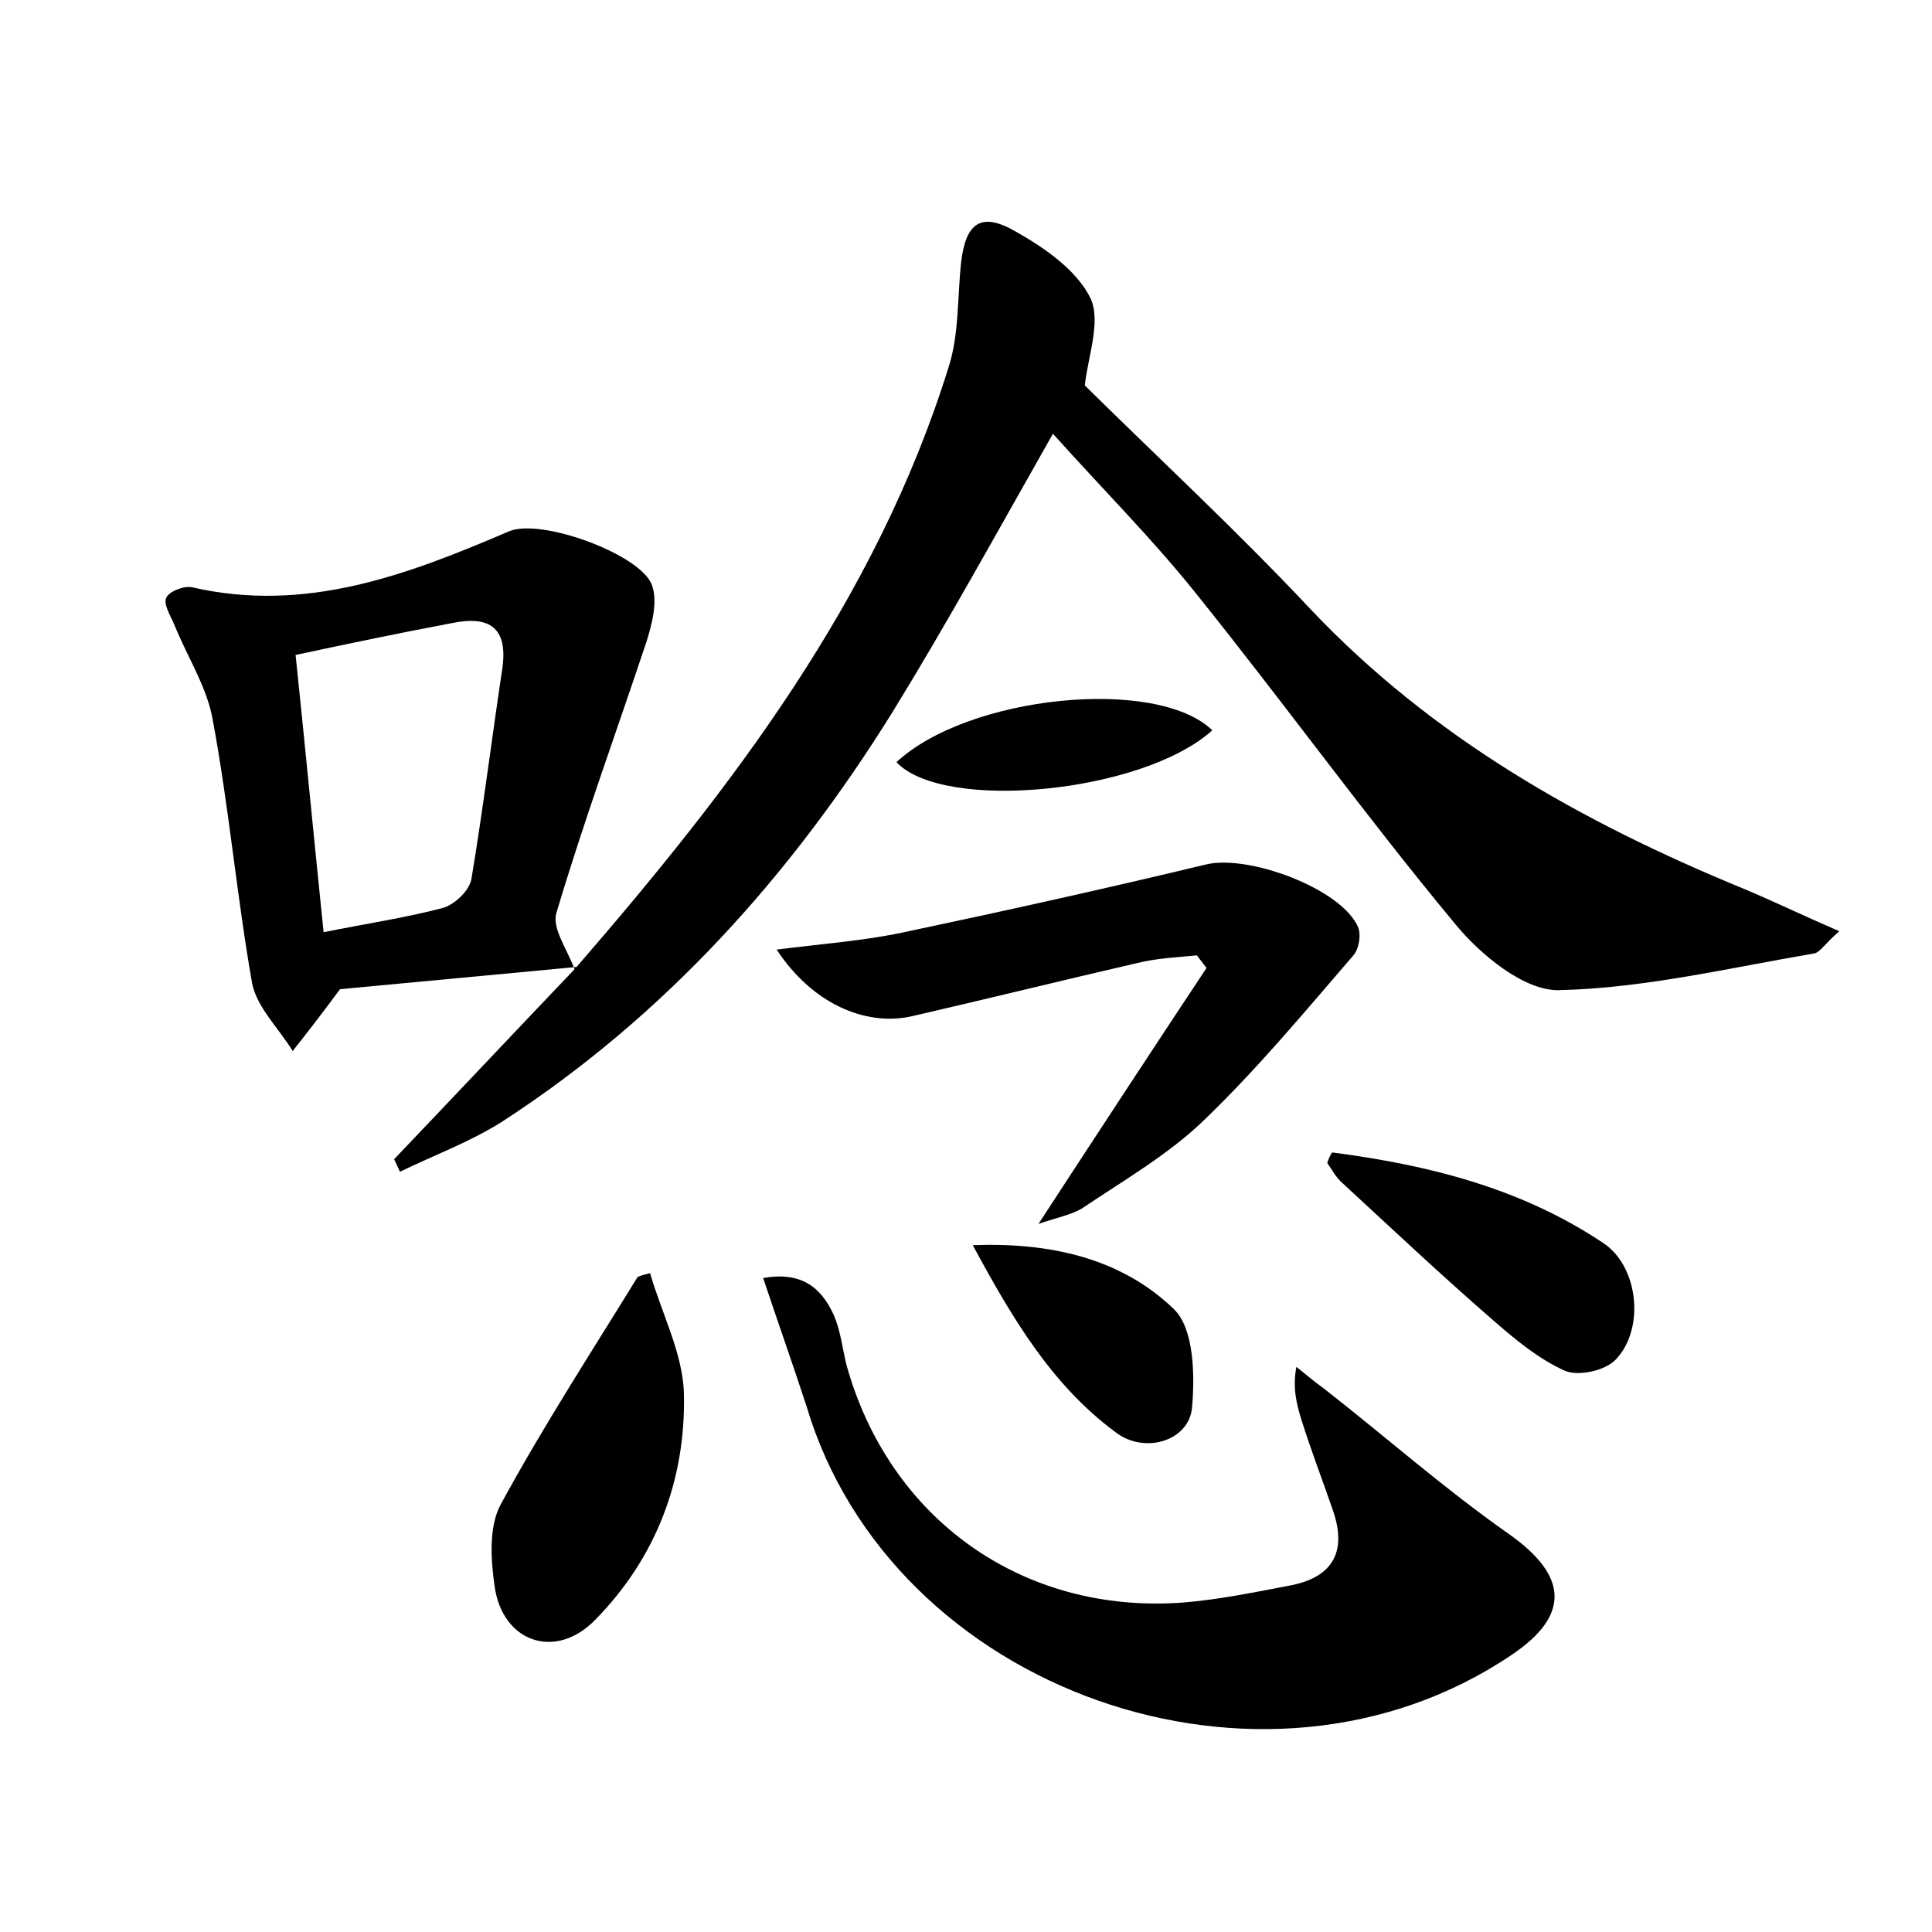 <?xml version="1.0" encoding="utf-8"?>
<!-- Generator: Adobe Illustrator 22.0.0, SVG Export Plug-In . SVG Version: 6.00 Build 0)  -->
<svg version="1.1" id="图层_1" xmlns="http://www.w3.org/2000/svg" xmlns:xlink="http://www.w3.org/1999/xlink" x="0px" y="0px"
	 viewBox="0 0 200 200" style="enable-background:new 0 0 200 200;" xml:space="preserve">
<style type="text/css">
	.st0{fill:#FFFFFF;}
</style>
<g>
	
	<path d="M59.6,100.2c16.2-18.7,31.1-38.1,38.6-62.2c1.1-3.4,0.9-7.3,1.3-10.9c0.5-4.1,2.1-5.2,5.7-3.1c3,1.7,6.3,4,7.7,6.9
		c1.1,2.4-0.3,6.1-0.6,9c7.6,7.5,15.8,15.1,23.4,23.2c12.6,13.3,28,22,44.8,28.9c3.1,1.3,6.2,2.8,9.9,4.4c-1.5,1.3-2,2.2-2.6,2.3
		c-8.8,1.5-17.6,3.6-26.4,3.8c-3.6,0.1-8.2-3.7-10.8-6.9c-9.3-11.2-17.8-23-26.9-34.3c-4.4-5.5-9.5-10.6-14.7-16.4
		c-5.9,10.4-11,19.7-16.6,28.8C81.9,90.6,68.8,105.2,52,116.1c-3.3,2.1-7.1,3.5-10.6,5.2c-0.2-0.4-0.4-0.9-0.6-1.3
		c6.3-6.6,12.6-13.3,18.9-19.9L59.6,100.2z"/>
	<path d="M79,132.3c4-0.7,6,1,7.3,3.8c0.7,1.6,0.9,3.4,1.3,5.1c4.4,16,18.2,25.9,34.8,24.7c3.8-0.3,7.6-1.1,11.3-1.8
		c4.4-0.9,5.7-3.6,4.3-7.7c-1.1-3.2-2.3-6.3-3.3-9.5c-0.5-1.6-0.9-3.3-0.5-5.4c0.9,0.7,1.8,1.5,2.8,2.2c6.4,5,12.5,10.4,19.2,15.1
		c6.1,4.3,6.4,8.4,0.3,12.5c-25.7,17.4-64.2,3.8-73-25.7C82.1,141.3,80.6,137.1,79,132.3z"/>
	<path d="M59.7,100.1c-8.6,0.8-17.1,1.6-24.5,2.3c-2,2.7-3.4,4.5-4.9,6.4c-1.4-2.3-3.7-4.5-4.2-7c-1.6-9.1-2.4-18.3-4.1-27.4
		c-0.6-3.3-2.6-6.4-3.9-9.6c-0.4-1-1.2-2.2-0.9-2.9c0.3-0.7,1.9-1.3,2.7-1.1c11.8,2.7,22.3-1.3,32.8-5.8c3.3-1.4,13.7,2.4,14.8,5.6
		c0.6,1.7,0,4-0.6,5.9c-3.1,9.3-6.5,18.6-9.3,28c-0.5,1.6,1.2,3.9,1.9,5.9C59.6,100.2,59.7,100.1,59.7,100.1z M30.6,67.8
		c1,9.6,1.9,19,2.9,28.7C38,95.6,42,95,45.8,94c1.2-0.3,2.8-1.8,3-3c1.2-7.2,2.1-14.5,3.2-21.8c0.6-4.2-1.3-5.5-5.2-4.7
		C41.5,65.5,36.2,66.6,30.6,67.8z"/>
	<path d="M107.5,126.7c6-9.2,11.7-17.9,17.4-26.5c-0.3-0.4-0.7-0.9-1-1.3c-2.1,0.2-4.2,0.3-6.2,0.8c-7.8,1.8-15.5,3.7-23.3,5.5
		c-4.9,1.1-10.4-1.4-14-6.9c4.7-0.6,9-0.9,13.2-1.8c10.4-2.2,20.8-4.5,31.2-7c4.4-1.1,14.1,2.5,15.8,6.5c0.3,0.8,0.1,2.2-0.5,2.9
		c-5,5.8-9.9,11.7-15.4,17c-3.7,3.6-8.4,6.3-12.7,9.2C110.8,125.8,109.2,126.1,107.5,126.7z"/>
	<path d="M67.3,131.8c1.2,4.2,3.4,8.3,3.5,12.5c0.2,8.9-2.9,17-9.2,23.4c-4.1,4.2-9.6,2.3-10.4-3.5c-0.4-2.8-0.6-6.1,0.6-8.4
		c4.4-8.1,9.4-15.8,14.2-23.6C66.4,132,66.9,131.9,67.3,131.8z"/>
	<path d="M137.9,119.3c10,1.3,19.6,3.7,28.1,9.4c3.6,2.4,4.3,8.8,1.3,12c-1.1,1.2-3.9,1.8-5.3,1.2c-2.7-1.2-5.1-3.2-7.4-5.2
		c-5.3-4.6-10.4-9.4-15.6-14.2c-0.7-0.6-1.1-1.4-1.6-2.1C137.5,120,137.7,119.6,137.9,119.3z"/>
	<path d="M100.7,128.9c7.9-0.3,15.3,1.3,20.8,6.6c2.1,2,2.2,6.8,1.9,10.2c-0.3,3.5-5,4.9-8,2.5C108.8,143.3,104.7,136.3,100.7,128.9
		z"/>
	<path d="M125.5,75.6c-7.2,6.5-27.8,8.5-32.7,3.3C100.2,72,119.7,70,125.5,75.6z"/>
	
</g>
</svg>
